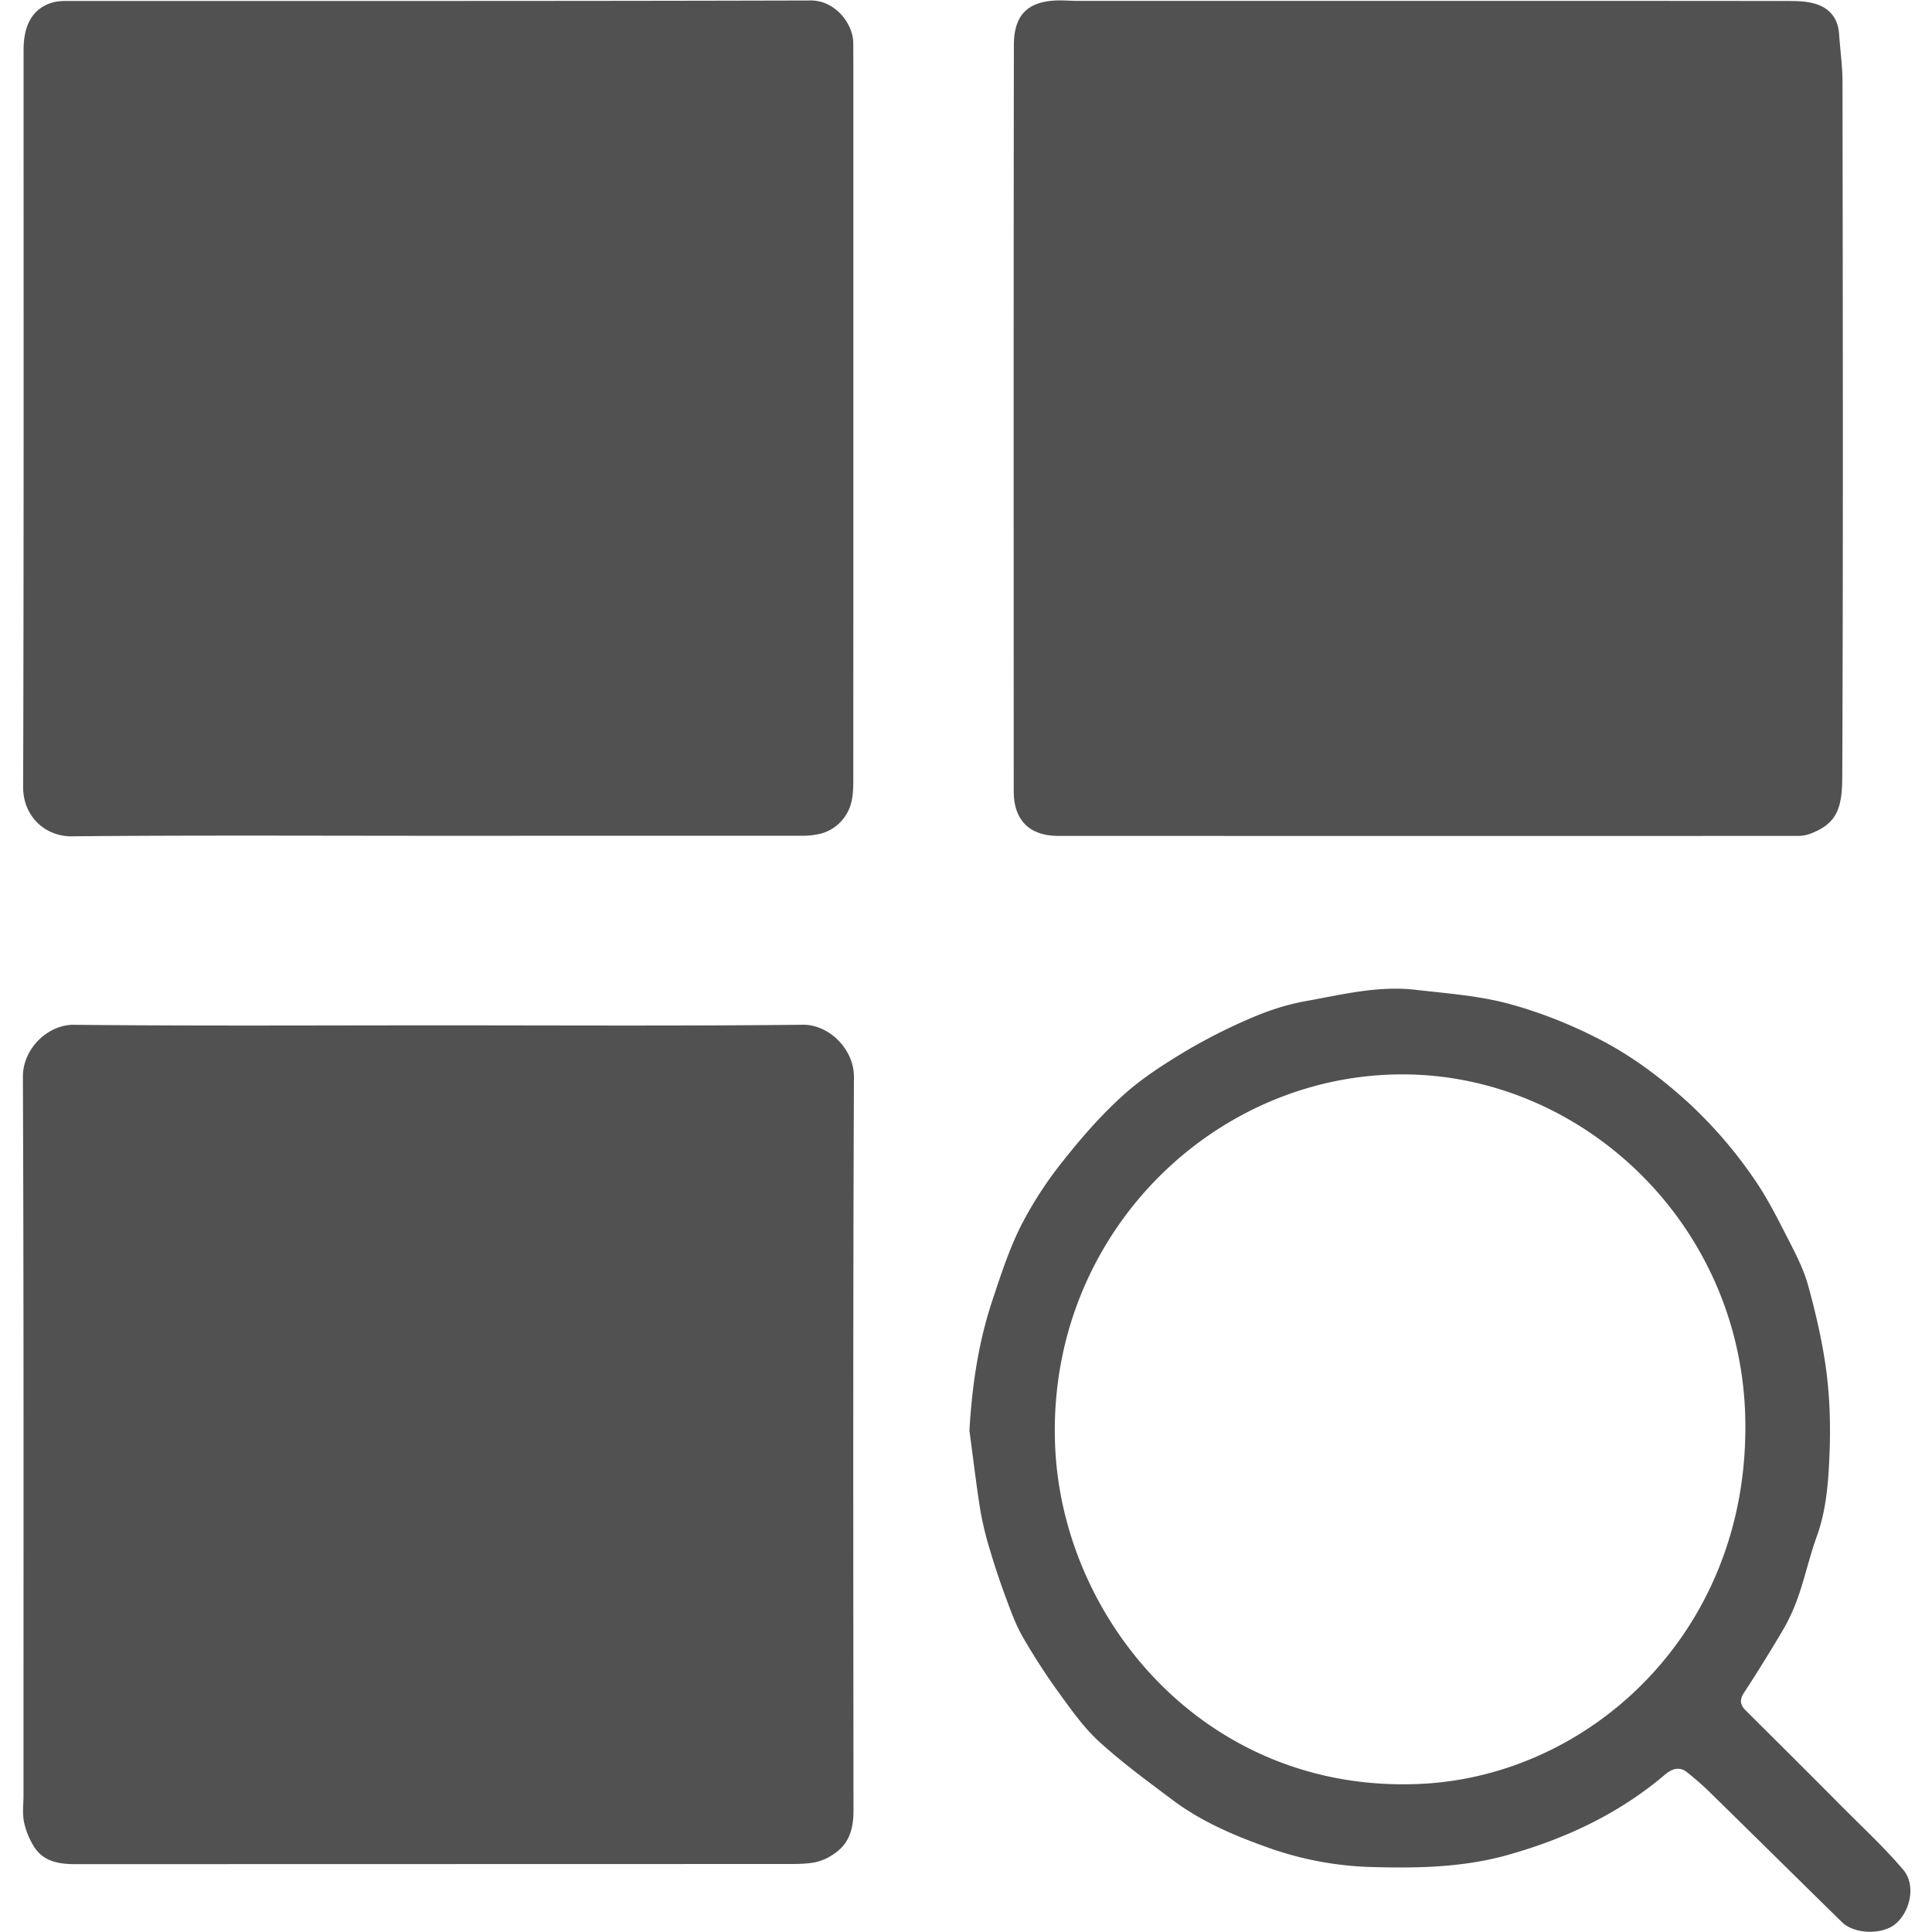 <?xml version="1.0" standalone="no"?><!DOCTYPE svg PUBLIC "-//W3C//DTD SVG 1.1//EN" "http://www.w3.org/Graphics/SVG/1.1/DTD/svg11.dtd"><svg t="1591745847154" class="icon" viewBox="0 0 1024 1024" version="1.1" xmlns="http://www.w3.org/2000/svg" p-id="9811" xmlns:xlink="http://www.w3.org/1999/xlink" width="200" height="200"><defs><style type="text/css"></style></defs><path d="M232.371 543.455c64.405 0 128.81 0.384 193.194-0.32 13.755-0.128 27.084 12.838 27.042 27.66-0.533 129.642-0.341 259.284-0.235 388.926 0.021 9.021-2.026 16.805-9.362 22.179a28.257 28.257 0 0 1-10.62 5.076c-5.012 1.024-10.301 0.981-15.44 0.981l-376.642 0.085c-8.957 0-17.487-1.194-22.606-9.81a39.88 39.88 0 0 1-5.012-12.71c-0.874-4.542-0.235-9.362-0.235-14.097-0.021-126.891 0.192-253.782-0.32-380.672-0.064-15.184 13.478-27.745 27.02-27.596 64.405 0.682 128.81 0.299 193.215 0.299zM230.601 442.988c-64.213 0-128.448-0.341-192.639 0.277-13.926 0.128-25.762-10.514-25.698-26.146 0.384-130.239 0.213-260.457 0.235-390.717C12.498 12.71 17.68 4.265 27.896 1.322c2.346-0.682 4.905-0.81 7.379-0.81C166.772 0.491 298.29 0.618 429.788 0.256c12.774-0.021 22.371 12.156 22.456 22.542 0.043 5.097 0.043 10.173 0.043 15.291 0.021 124.545 0.021 249.111-0.021 373.656-0.021 7.592 0.128 14.992-4.969 21.795a22.414 22.414 0 0 1-14.31 8.744 42.695 42.695 0 0 1-8.573 0.682l-193.812 0.021zM757.209 0.469c62.486 0 124.993-0.021 187.479 0.064 5.673 0 11.58-0.149 16.954 1.344 7.507 2.069 12.518 7.315 13.094 15.952 0.576 8.573 1.834 17.104 1.834 25.677 0.149 122.796 0.384 245.592-0.128 368.367-0.064 16.805-3.071 24.589-16.506 29.857a19.364 19.364 0 0 1-6.675 1.322c-130.73 0.043-261.48 0.021-392.21 0-15.461 0-23.757-8.317-23.757-23.757-0.021-131.817-0.107-263.634 0.085-395.452 0.021-16.57 7.955-23.501 24.291-23.629 3.071-0.021 6.121 0.256 9.192 0.256h186.348zM513.813 758.21c1.386-23.672 4.734-46.619 12.113-68.82 4.479-13.478 8.893-27.17 15.227-39.752a203.793 203.793 0 0 1 22.478-34.548c9.703-12.284 20.153-24.205 31.712-34.634 10.066-9.085 21.753-16.528 33.397-23.523a296.583 296.583 0 0 1 35.38-17.786c8.957-3.817 18.468-6.846 28.023-8.552 19.172-3.434 38.344-8.275 58.007-5.993 16.698 1.941 33.738 3.114 49.861 7.507 16.997 4.628 33.759 11.388 49.413 19.599 16.187 8.552 31.051 19.684 44.892 32.224a237.318 237.318 0 0 1 35.551 41.117c6.675 9.661 12.071 20.345 17.445 30.859 4.244 8.275 8.658 16.698 11.09 25.613 4.116 15.014 7.677 30.326 9.661 45.787 1.834 14.267 2.197 28.918 1.621 43.356-0.576 14.758-1.663 29.622-6.803 43.825-3.625 10.066-5.971 20.58-9.426 30.688-2.133 6.206-4.756 12.369-8.04 18.021a821.016 821.016 0 0 1-21.092 34.037c-2.389 3.711-2.047 6.334 0.896 9.277 17.445 17.36 34.868 34.74 52.228 52.185 10.599 10.642 21.625 20.9 31.328 32.331 6.718 7.912 3.903 21.881-4.095 28.662-6.974 5.907-21.817 5.545-28.406-0.917-23.096-22.648-46.107-45.403-69.225-68.052a153.698 153.698 0 0 0-12.988-11.473c-4.009-3.178-8.104-1.642-11.559 1.322-24.376 20.686-52.292 33.781-82.703 42.418-24.802 7.059-49.967 7.294-75.175 6.504a177.775 177.775 0 0 1-53.379-10.535c-17.36-6.185-34.548-13.542-49.583-24.802-13.222-9.938-26.636-19.705-38.856-30.838-8.189-7.443-14.843-16.826-21.433-25.933a339.3 339.3 0 0 1-19.279-29.75c-3.625-6.291-6.185-13.329-8.744-20.217a413.451 413.451 0 0 1-8.701-26.018 173.275 173.275 0 0 1-5.161-21.561c-2.175-13.819-3.796-27.745-5.673-41.629z m411.254-0.427c0.981-105.181-83.002-186.689-178.863-188.31-102.195-1.727-192.085 85.326-186.924 197.736 4.223 92.044 80.4 183.363 193.279 178.308 89.634-4.009 172.038-79.269 172.508-187.734z" p-id="9812" fill="#515151"></path></svg>